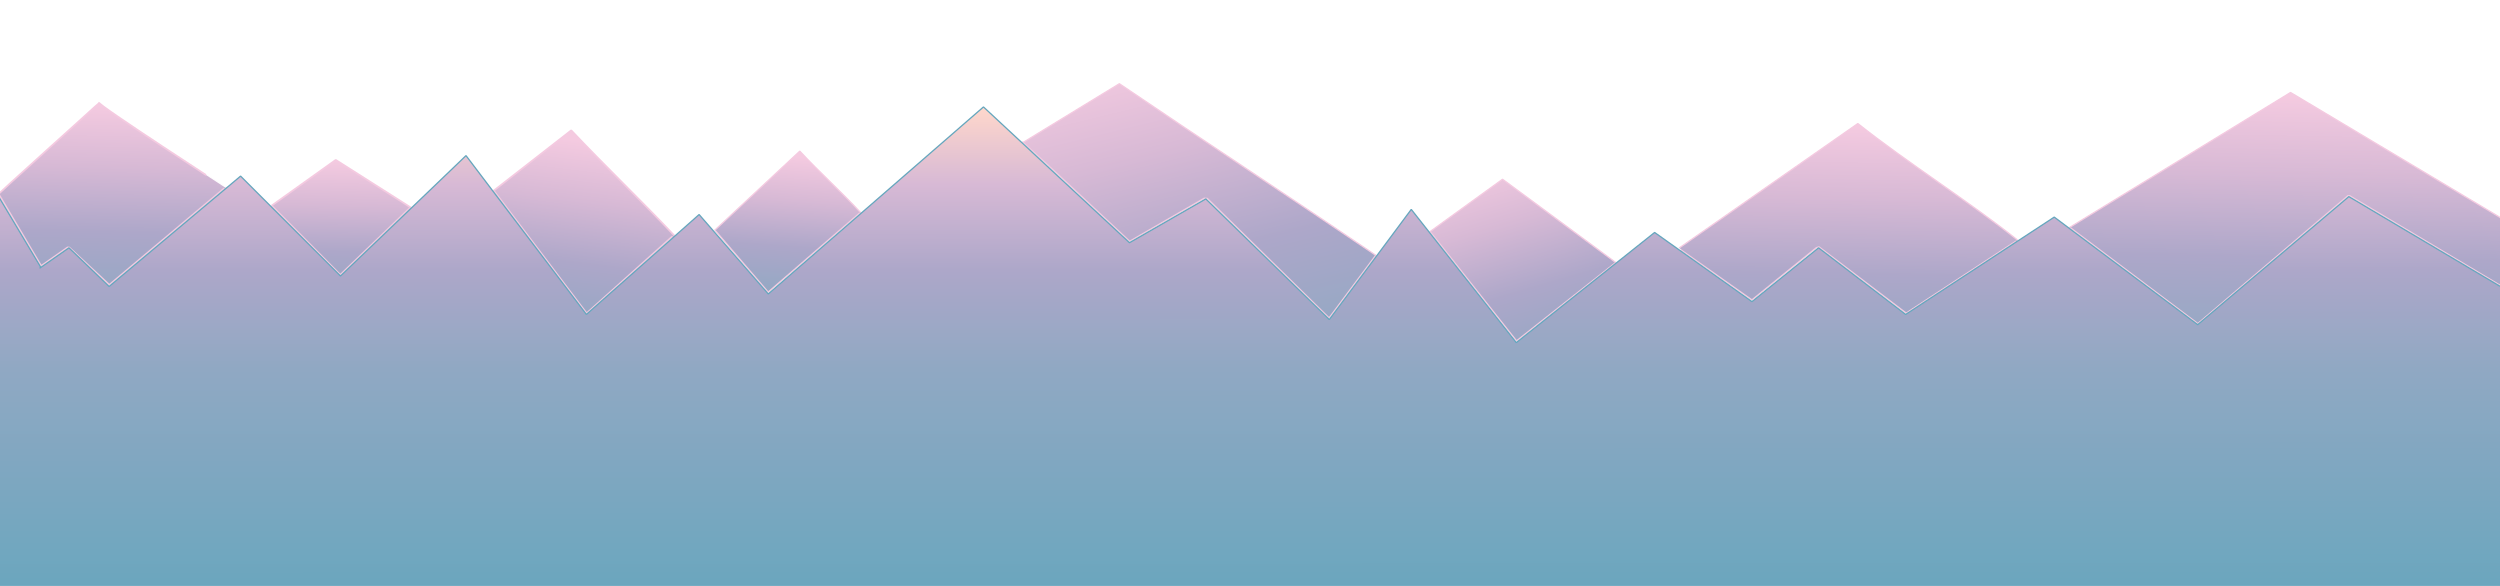 <?xml version="1.0" standalone="no"?>
<!DOCTYPE svg PUBLIC "-//W3C//DTD SVG 20010904//EN" "http://www.w3.org/TR/2001/REC-SVG-20010904/DTD/svg10.dtd">
<!-- Created using Krita: http://krita.org -->
<svg xmlns="http://www.w3.org/2000/svg" 
    xmlns:xlink="http://www.w3.org/1999/xlink"
    xmlns:krita="http://krita.org/namespaces/svg/krita"
    xmlns:sodipodi="http://sodipodi.sourceforge.net/DTD/sodipodi-0.dtd"
    width="1440pt"
    height="337.5pt"
    viewBox="0 0 1440 337.5">
<defs>
  <linearGradient id="gradient0" gradientUnits="objectBoundingBox" x1="0" y1="0" x2="0.351" y2="1.7" spreadMethod="pad">
   <stop stop-color="#f4cae0" offset="0" stop-opacity="1"/>
   <stop stop-color="#d7b9d5" offset="0.23" stop-opacity="1"/>
   <stop stop-color="#ada7c9" offset="0.476" stop-opacity="1"/>
   <stop stop-color="#90a8c3" offset="0.756" stop-opacity="1"/>
   <stop stop-color="#64a6bd" offset="1" stop-opacity="1"/>
  </linearGradient>
  <linearGradient id="gradient1" gradientUnits="objectBoundingBox" x1="0" y1="0" x2="-0.055" y2="1.464" spreadMethod="pad">
   <stop stop-color="#f4cae0" offset="0" stop-opacity="1"/>
   <stop stop-color="#d7b9d5" offset="0.23" stop-opacity="1"/>
   <stop stop-color="#ada7c9" offset="0.476" stop-opacity="1"/>
   <stop stop-color="#90a8c3" offset="0.756" stop-opacity="1"/>
   <stop stop-color="#64a6bd" offset="1" stop-opacity="1"/>
  </linearGradient>
  <linearGradient id="gradient2" gradientUnits="objectBoundingBox" x1="0" y1="0" x2="-0.052" y2="1.639" spreadMethod="pad">
   <stop stop-color="#f4cae0" offset="0" stop-opacity="1"/>
   <stop stop-color="#d7b9d5" offset="0.23" stop-opacity="1"/>
   <stop stop-color="#ada7c9" offset="0.476" stop-opacity="1"/>
   <stop stop-color="#90a8c3" offset="0.756" stop-opacity="1"/>
   <stop stop-color="#64a6bd" offset="1" stop-opacity="1"/>
  </linearGradient>
  <linearGradient id="gradient3" gradientUnits="objectBoundingBox" x1="0" y1="0" x2="0.547" y2="1.631" spreadMethod="pad">
   <stop stop-color="#f4cae0" offset="0" stop-opacity="1"/>
   <stop stop-color="#d7b9d5" offset="0.23" stop-opacity="1"/>
   <stop stop-color="#ada7c9" offset="0.476" stop-opacity="1"/>
   <stop stop-color="#90a8c3" offset="0.756" stop-opacity="1"/>
   <stop stop-color="#64a6bd" offset="1" stop-opacity="1"/>
  </linearGradient>
  <linearGradient id="gradient4" gradientUnits="objectBoundingBox" x1="0" y1="0" x2="0.634" y2="1.679" spreadMethod="pad">
   <stop stop-color="#f4cae0" offset="0" stop-opacity="1"/>
   <stop stop-color="#d7b9d5" offset="0.23" stop-opacity="1"/>
   <stop stop-color="#ada7c9" offset="0.476" stop-opacity="1"/>
   <stop stop-color="#90a8c3" offset="0.756" stop-opacity="1"/>
   <stop stop-color="#64a6bd" offset="1" stop-opacity="1"/>
  </linearGradient>
  <linearGradient id="gradient5" gradientUnits="objectBoundingBox" x1="0" y1="0" x2="-0.105" y2="1.343" spreadMethod="pad">
   <stop stop-color="#f4cae0" offset="0" stop-opacity="1"/>
   <stop stop-color="#d7b9d5" offset="0.23" stop-opacity="1"/>
   <stop stop-color="#ada7c9" offset="0.476" stop-opacity="1"/>
   <stop stop-color="#90a8c3" offset="0.756" stop-opacity="1"/>
   <stop stop-color="#64a6bd" offset="1" stop-opacity="1"/>
  </linearGradient>
  <linearGradient id="gradient6" gradientUnits="objectBoundingBox" x1="0" y1="0" x2="-0.179" y2="1.39" spreadMethod="pad">
   <stop stop-color="#f4cae0" offset="0" stop-opacity="1"/>
   <stop stop-color="#d7b9d5" offset="0.23" stop-opacity="1"/>
   <stop stop-color="#ada7c9" offset="0.476" stop-opacity="1"/>
   <stop stop-color="#90a8c3" offset="0.756" stop-opacity="1"/>
   <stop stop-color="#64a6bd" offset="1" stop-opacity="1"/>
  </linearGradient>
  <linearGradient id="gradient7" gradientUnits="objectBoundingBox" x1="0" y1="0" x2="-0.044" y2="1.655" spreadMethod="pad">
   <stop stop-color="#f4cae0" offset="0" stop-opacity="1"/>
   <stop stop-color="#d7b9d5" offset="0.23" stop-opacity="1"/>
   <stop stop-color="#ada7c9" offset="0.476" stop-opacity="1"/>
   <stop stop-color="#90a8c3" offset="0.756" stop-opacity="1"/>
   <stop stop-color="#64a6bd" offset="1" stop-opacity="1"/>
  </linearGradient>
  <linearGradient id="gradient8" gradientUnits="objectBoundingBox" x1="0" y1="0" x2="-0.043" y2="1.462" spreadMethod="pad">
   <stop stop-color="#f4cae0" offset="0" stop-opacity="1"/>
   <stop stop-color="#d7b9d5" offset="0.23" stop-opacity="1"/>
   <stop stop-color="#ada7c9" offset="0.476" stop-opacity="1"/>
   <stop stop-color="#90a8c3" offset="0.756" stop-opacity="1"/>
   <stop stop-color="#64a6bd" offset="1" stop-opacity="1"/>
  </linearGradient>
  <linearGradient id="gradient9" gradientUnits="objectBoundingBox" x1="0" y1="0" x2="0.001" y2="1.057" spreadMethod="pad">
   <stop stop-color="#ffd7cb" offset="0" stop-opacity="1"/>
   <stop stop-color="#d7b9d5" offset="0.148" stop-opacity="1"/>
   <stop stop-color="#ada7c9" offset="0.312" stop-opacity="1"/>
   <stop stop-color="#90a8c3" offset="0.502" stop-opacity="1"/>
   <stop stop-color="#64a6bd" offset="1" stop-opacity="1"/>
  </linearGradient>
 </defs>
<path id="shape0" transform="translate(1545.029, 21.166)" fill="url(#gradient0)" fill-rule="evenodd" stroke="#f4cae0" stroke-width="0.75" stroke-linecap="square" stroke-linejoin="bevel" d="M0 76.326L104.502 0L188.99 84.01L143.615 138.187L105.056 99.126L104.399 98.798L76.538 122.139L1.134 76.931"/><path id="shape1" transform="translate(1191.922, 53.269)" fill="url(#gradient1)" fill-rule="evenodd" stroke="#f4cae0" stroke-width="0.75" stroke-linecap="square" stroke-linejoin="bevel" d="M0 77.835L127.424 0L274.74 87.845L247.808 110.818L161.431 59.409L160.529 59.415L74.022 133.103L1.061 78.233"/><path id="shape2" transform="translate(967.436, 71.164)" fill="url(#gradient2)" fill-rule="evenodd" stroke="#f4cae0" stroke-width="0.75" stroke-linecap="square" stroke-linejoin="bevel" d="M0 71.526L102.68 0C131.061 22.462 166.01 44.423 194.391 66.885C194.68 67.114 195.529 73.237 194.578 73.635C193.367 74.143 193.31 67.463 193.678 67.754L130.5 109.167L80.297 71.01L78.797 71.479L41.672 101.573L1.003 72.891"/><path id="shape3" transform="translate(823.648, 103.247)" fill="url(#gradient3)" fill-rule="evenodd" stroke="#f4cae0" stroke-width="0.75" stroke-linecap="square" stroke-linejoin="bevel" d="M0 30.2L41.812 0L106.988 47.942L49.875 93.083L0.305 30.388"/><path id="shape4" transform="translate(589.114, 48.213)" fill="url(#gradient4)" fill-rule="evenodd" stroke="#f4cae0" stroke-width="0.75" stroke-linecap="square" stroke-linejoin="bevel" d="M0.657 33.54L55.64 0C104.122 32.863 154.77 65.902 203.252 98.764C208.489 105.81 202.468 98.643 203.111 99.079L176.44 134.892L106.298 66.089L104.508 65.958L61.551 90.751C41.551 72.189 20 51.667 0 33.625"/><path id="shape5" transform="translate(411.819, 87.054)" fill="url(#gradient5)" fill-rule="evenodd" stroke="#f4cae0" stroke-width="0.75" stroke-linecap="square" stroke-linejoin="bevel" d="M0 45.441L48.863 0C59.801 11.792 73.046 23.688 83.984 35.48C92.208 42.862 83.005 35.354 83.273 35.644L30.653 81.188L0.422 46.026"/><path id="shape6" transform="translate(284.473, 75.067)" fill="url(#gradient6)" fill-rule="evenodd" stroke="#f4cae0" stroke-width="1" stroke-linecap="square" stroke-linejoin="bevel" d="M2.02061e-14 34.663L44.554 0C63.419 19.965 85.505 41.116 104.37 61.081C110.596 69.115 102.07 60.868 102.531 61.355L53.417 105.378L0 34.795"/><path id="shape7" transform="translate(156.694, 92.098)" fill="url(#gradient7)" fill-rule="evenodd" stroke="#f4cae0" stroke-width="1" stroke-linecap="square" stroke-linejoin="bevel" d="M0.223 26.007L36.689 0C50.582 8.936 67.106 19.177 80.999 28.113C88.21 33.795 79.133 27.3 79.516 27.547L39.33 66.202L0 26.576"/><path id="shape8" transform="translate(-2.827, 59.115)" fill="url(#gradient8)" fill-rule="evenodd" stroke="#f4cae0" stroke-width="1" stroke-linecap="square" stroke-linejoin="bevel" d="M133.209 49.362C133.416 49.41 58.027 0.619 59.971 0C59.971 0.442 -1.047 54.747 0.014 54.658L2.413 53.278L26.536 94.06L41.724 83.419L42.661 83.419L65.787 104.952L131.522 49.737"/><path id="shape9" transform="translate(-2.777, 61.598)" fill="url(#gradient9)" fill-rule="evenodd" stroke="#64a6bd" stroke-width="0.75" stroke-linecap="square" stroke-linejoin="bevel" d="M25.875 92.725L42.489 81.154L65.625 103.413L141.349 39.839L198.894 97.385L271.195 28.035L340.545 119.517L405.468 61.972L445.307 107.713L569.251 0L653.356 78.203L697.328 52.971L768.447 122.469L815.663 59.021L876.16 135.748L955.838 72.301L1011.91 112.14L1050.27 81.154L1100.44 119.517L1186.02 63.448L1268.65 125.42L1355.71 51.643L1442.76 103.287L1531.29 26.559L1624.25 82.629L1652.29 59.021L1691.63 98.86L1689.57 284.736L0.217 283.898L0 48.288L26.25 92.35"/>
</svg>
